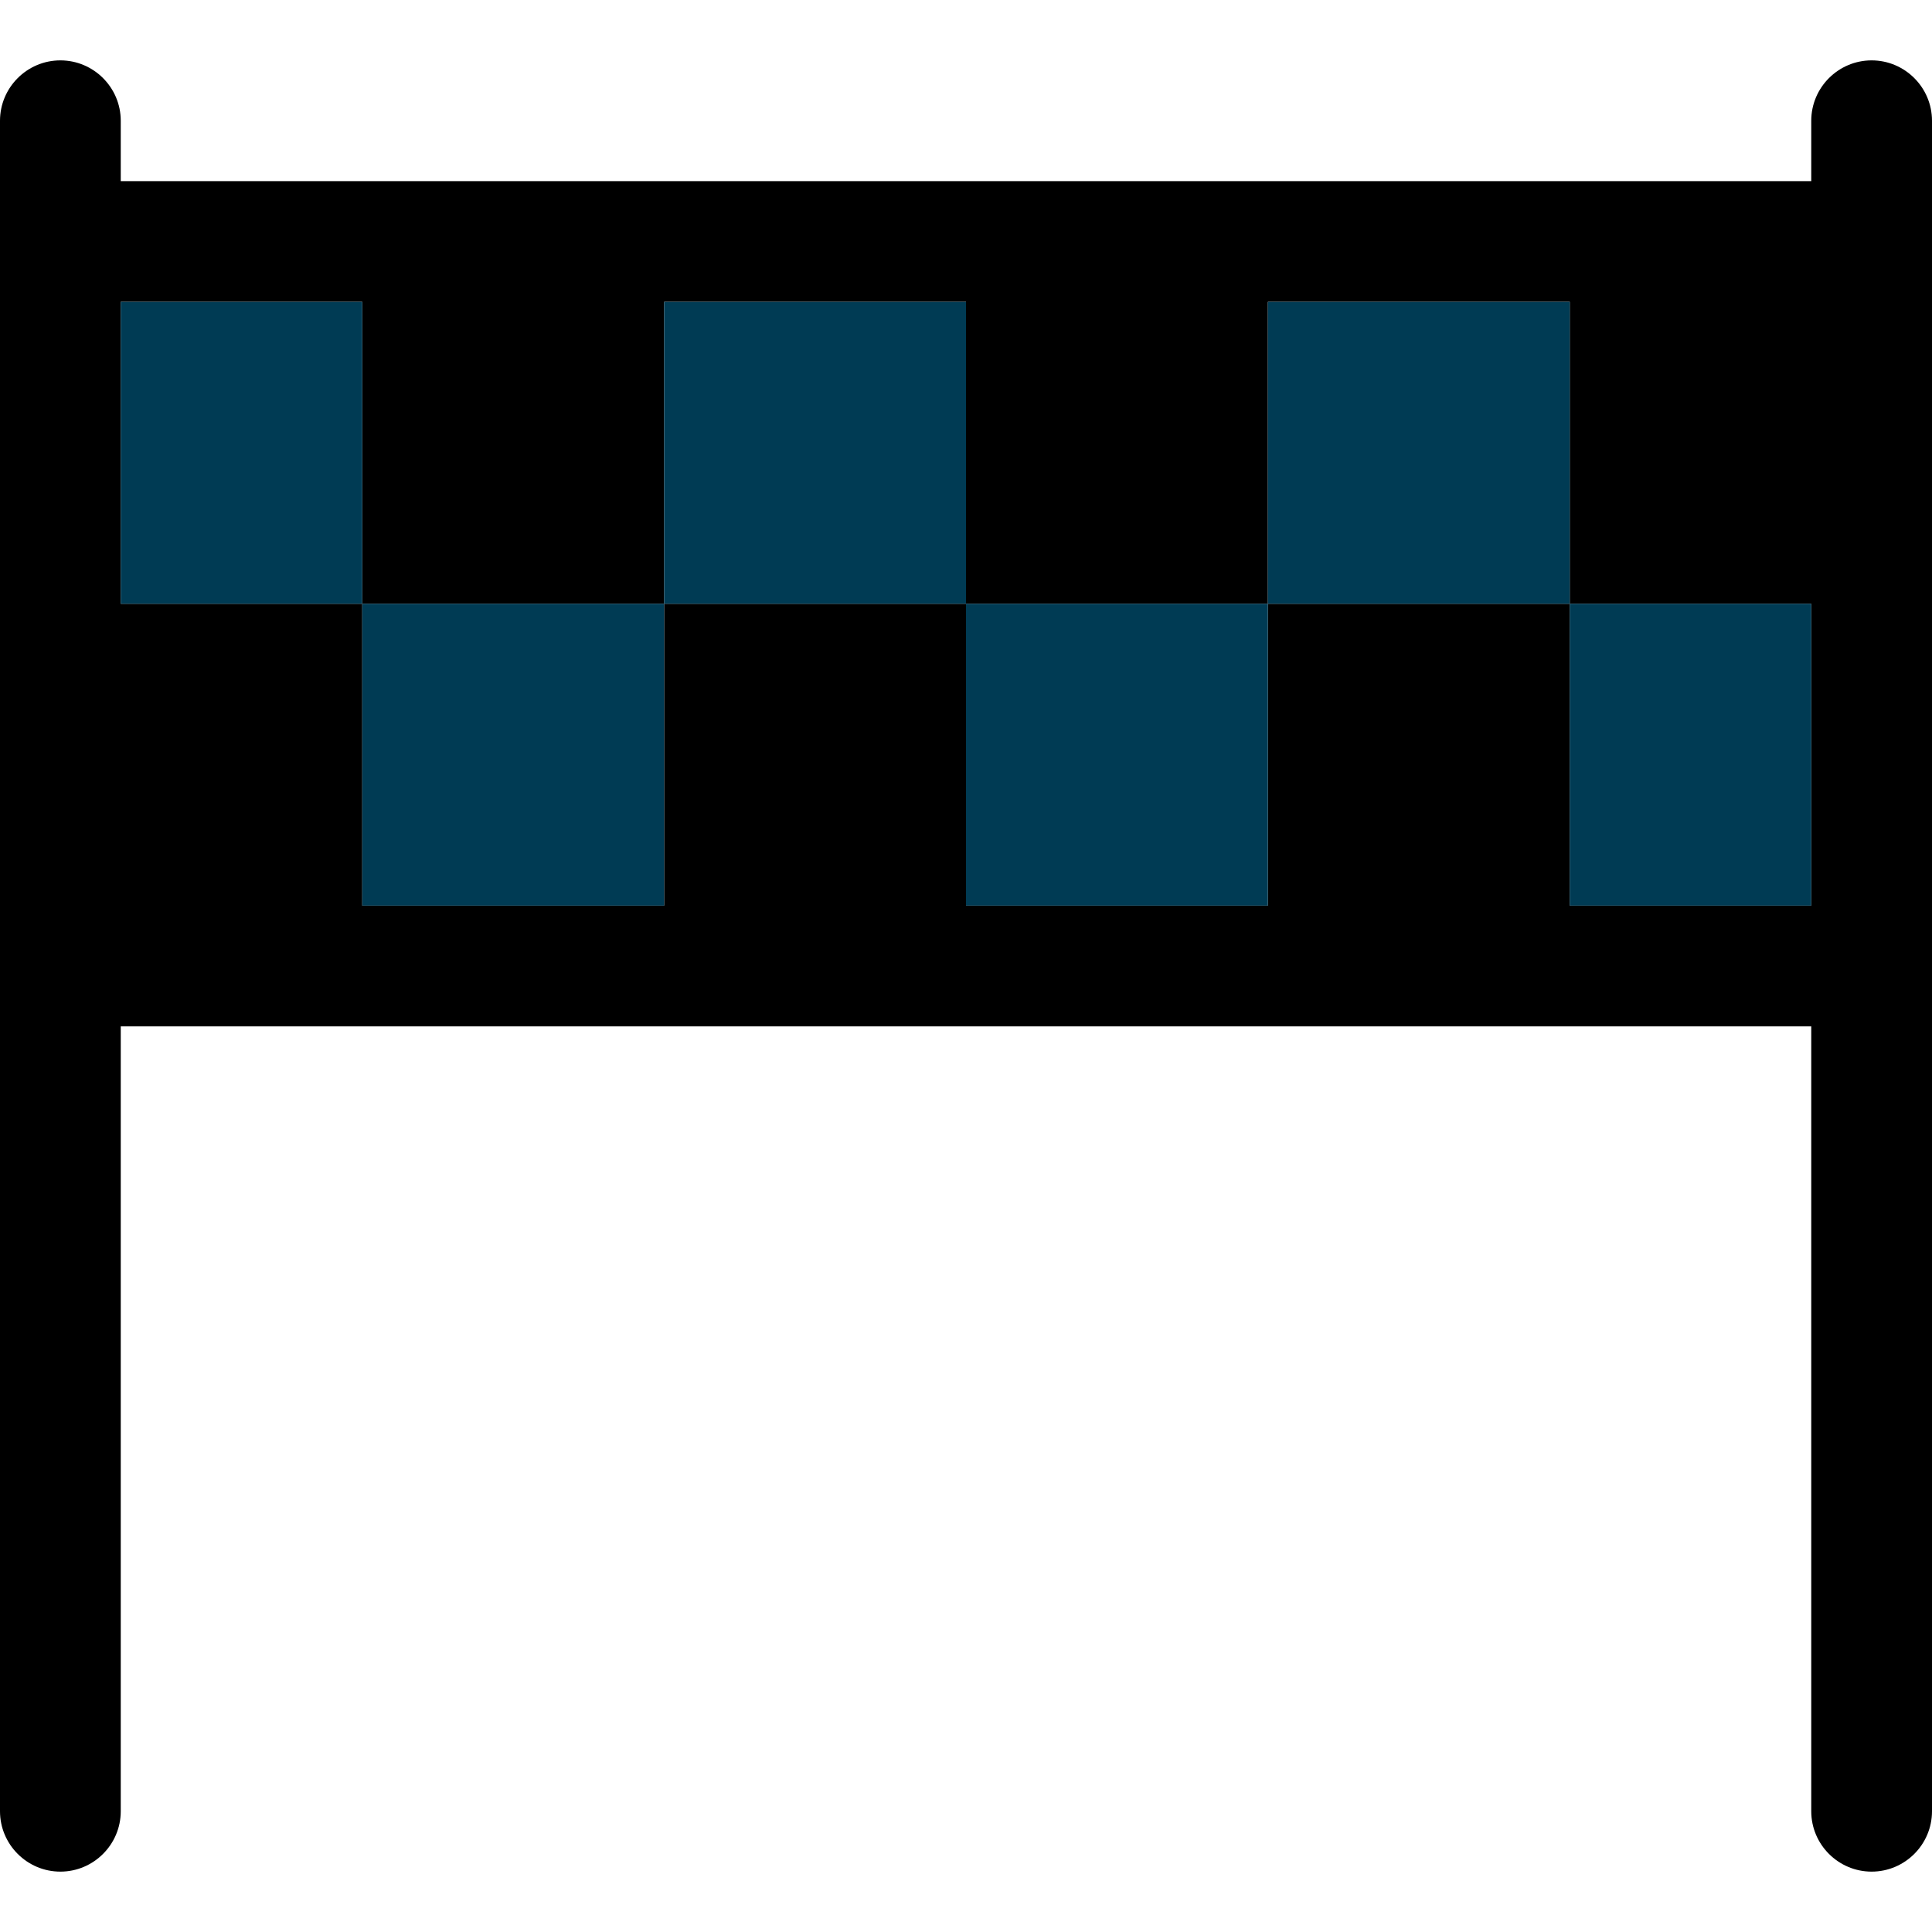 <?xml version="1.0" encoding="UTF-8"?>
<svg xmlns="http://www.w3.org/2000/svg" xmlns:xlink="http://www.w3.org/1999/xlink" width="32px"
	height="32px" viewBox="0 0 32 32" version="1.1">
	<g id="surface1">
		<path
			style=" stroke:none;fill-rule:nonzero;fill:currentColor;fill-opacity:1;"
			d="M 31 1 C 30.449 1 30 1.449 30 2 L 30 3 L 2 3 L 2 2 C 2 1.449 1.551 1 1 1 C 0.449 1 0 1.449 0 2 L 0 30 C 0 30.551 0.449 31 1 31 C 1.551 31 2 30.551 2 30 L 2 17 L 30 17 L 30 30 C 30 30.551 30.449 31 31 31 C 31.551 31 32 30.551 32 30 L 32 2 C 32 1.449 31.551 1 31 1 Z M 26 15 L 26 10 L 21 10 L 21 15 L 16 15 L 16 10 L 11 10 L 11 15 L 6 15 L 6 10 L 2 10 L 2 5 L 6 5 L 6 10 L 11 10 L 11 5 L 16 5 L 16 10 L 21 10 L 21 5 L 26 5 L 26 10 L 30 10 L 30 15 Z M 26 15 " />
		<path style=" stroke:none;fill-rule:nonzero;fill:rgb(0%,23.137%,32.941%);fill-opacity:1;"
			d="M 16 10 L 21 10 L 21 15 L 16 15 Z M 2 5 L 6 5 L 6 10 L 2 10 Z M 6 10 L 11 10 L 11 15 L 6 15 Z M 26 10 L 30 10 L 30 15 L 26 15 Z M 21 5 L 26 5 L 26 10 L 21 10 Z M 11 5 L 16 5 L 16 10 L 11 10 Z M 11 5 " />
	</g>
</svg>